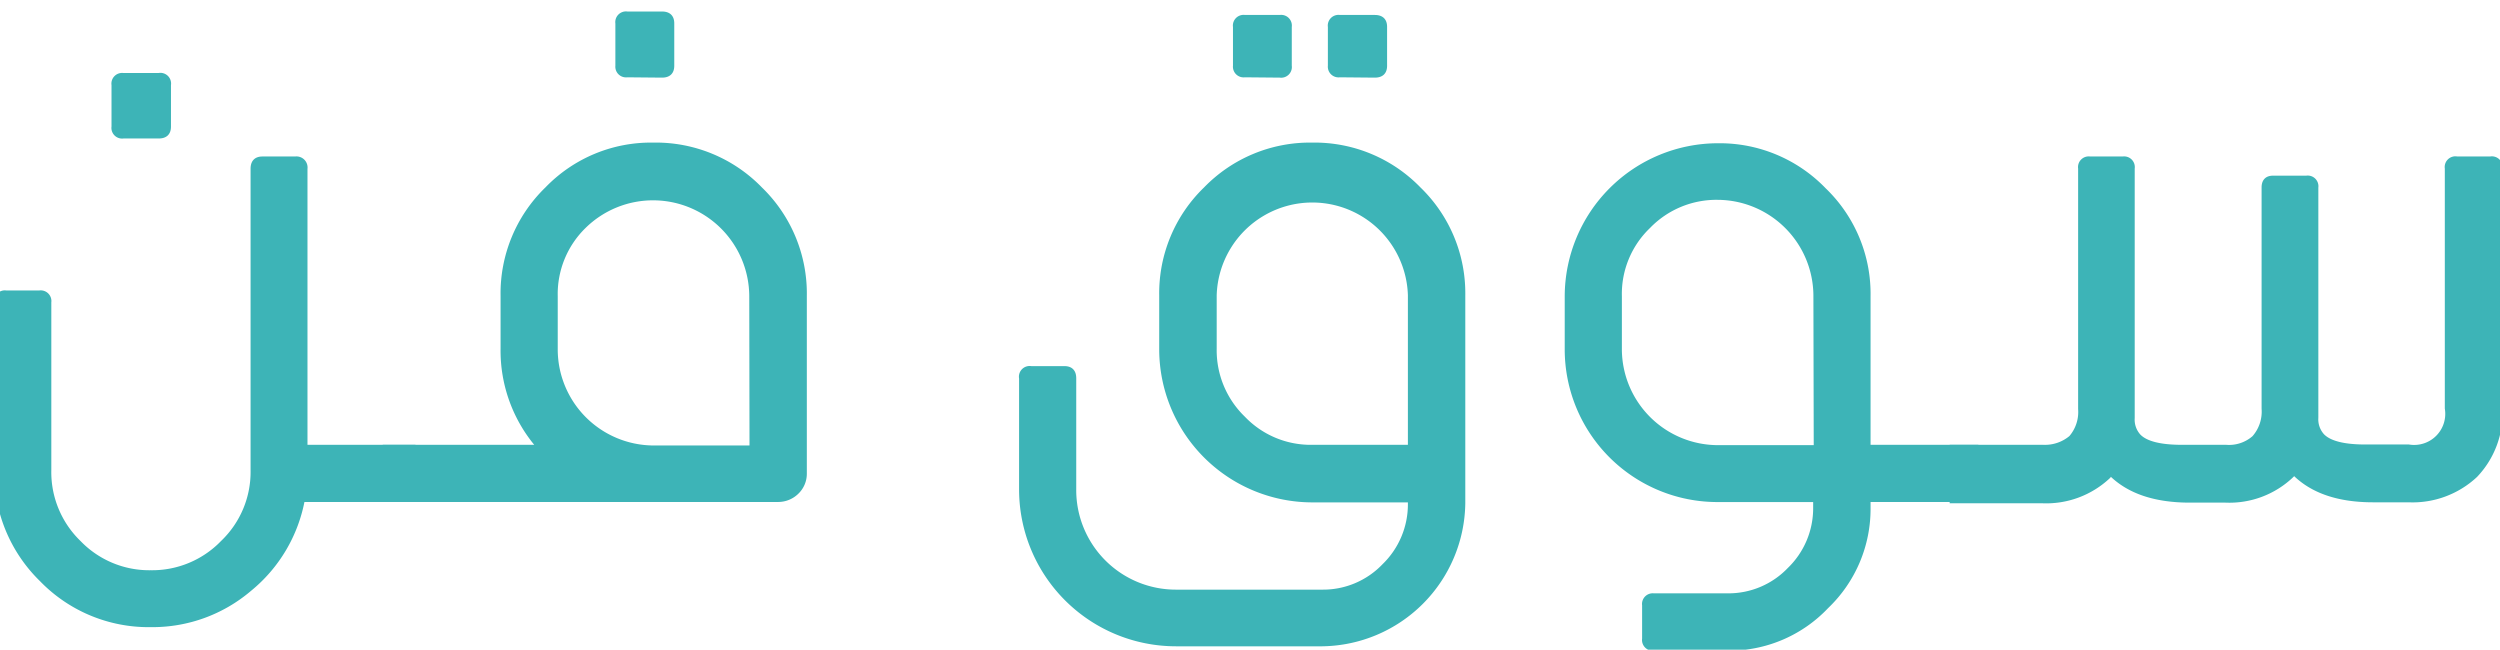 <svg id="Layer_1" data-name="Layer 1" xmlns="http://www.w3.org/2000/svg" viewBox="0 0 304 79"><defs><style>.cls-1{fill:#3db4b7;stroke:#3db4b7;stroke-miterlimit:10;stroke-width:0.6px;}</style></defs><title>souq fann branding</title><path class="cls-1" d="M50.22,60.74H36.77a18.31,18.31,0,0,1-6.43,10.87,18.17,18.17,0,0,1-12,4.35A18.07,18.07,0,0,1,5.09,70.47,18.13,18.13,0,0,1-.4,57.19V36.76A1,1,0,0,1,.74,35.62H4.8a1,1,0,0,1,1.14,1.14V57.19A11.94,11.94,0,0,0,9.58,66a11.9,11.9,0,0,0,8.75,3.64A11.94,11.94,0,0,0,27.09,66a11.9,11.9,0,0,0,3.68-8.79V20.52c0-.79.38-1.19,1.14-1.19h4a1.05,1.05,0,0,1,1.18,1.19V54.39H50.22ZM15,16.54a1,1,0,0,1-1.14-1.14V10.33A1,1,0,0,1,15,9.18H19.3a1,1,0,0,1,1.19,1.15V15.4c0,.76-.4,1.14-1.19,1.14Z"/><path class="cls-1" d="M79.44,17.64a17.67,17.67,0,0,1,13,5.37,17.65,17.65,0,0,1,5.37,13V57.57a3.06,3.06,0,0,1-.93,2.24,3.2,3.2,0,0,1-2.29.93H46.84V54.39H65.61a17.75,17.75,0,0,1-4.44-12V36A17.65,17.65,0,0,1,66.54,23,17.53,17.53,0,0,1,79.44,17.64ZM91.41,36A12,12,0,0,0,71,27.5,11.53,11.53,0,0,0,67.52,36v6.47a12,12,0,0,0,11.92,12h12ZM76.27,9.1A1,1,0,0,1,75.13,8V2.84A1,1,0,0,1,76.27,1.7H80.5c.79,0,1.19.38,1.19,1.14V8c0,.76-.4,1.14-1.19,1.14Z"/><path class="cls-1" d="M159.57,17.64A17.63,17.63,0,0,1,172.51,23a17.59,17.59,0,0,1,5.37,12.9V61.2A17.33,17.33,0,0,1,160.8,78.29H143a18.78,18.78,0,0,1-18.78-18.78V46a1,1,0,0,1,1.15-1.18h4.06c.76,0,1.14.39,1.14,1.18V59.51A12.41,12.41,0,0,0,143,72H160.8a10.29,10.29,0,0,0,7.53-3.18,10.43,10.43,0,0,0,3.17-7.57v-.46H159.57a18.33,18.33,0,0,1-18.31-18.31V35.91A17.59,17.59,0,0,1,146.63,23,17.63,17.63,0,0,1,159.57,17.64ZM171.5,35.91a11.93,11.93,0,0,0-23.85,0v6.52a11.52,11.52,0,0,0,3.51,8.45,11.37,11.37,0,0,0,8.41,3.51H171.5ZM151.37,9.1A1,1,0,0,1,150.23,8V3.26a1,1,0,0,1,1.14-1.14h4.27a1,1,0,0,1,1.14,1.14V8a1,1,0,0,1-1.14,1.14Zm11.54,0A1,1,0,0,1,161.77,8V3.26a1,1,0,0,1,1.14-1.14h4.27c.79,0,1.19.38,1.19,1.14V8c0,.76-.4,1.14-1.19,1.14Z"/><path class="cls-1" d="M240.27,54.39v6.35H227.16v1a16.38,16.38,0,0,1-5.08,12,16.26,16.26,0,0,1-12,5.08h-9a1,1,0,0,1-1.1-1.14V73.59a1,1,0,0,1,1.1-1.14h9a10.28,10.28,0,0,0,7.53-3.17,10.39,10.39,0,0,0,3.17-7.53v-1H208.88a18.27,18.27,0,0,1-18.31-18.27V36a18.35,18.35,0,0,1,18.31-18.28,17.6,17.6,0,0,1,12.9,5.38A17.5,17.5,0,0,1,227.16,36V54.39ZM220.81,36A12,12,0,0,0,208.88,24a11.52,11.52,0,0,0-8.45,3.51A11.39,11.39,0,0,0,196.92,36v6.51a12,12,0,0,0,12,11.92h11.93Z"/><path class="cls-1" d="M302.82,19.33A1,1,0,0,1,304,20.48V49.7a10.93,10.93,0,0,1-3,8.08,11.17,11.17,0,0,1-8.12,3h-4.32q-6.26,0-9.51-3.22l-.13-.12a1.49,1.49,0,0,1-.29.38,10.93,10.93,0,0,1-8,3h-4.35q-6.31,0-9.56-3.22l0,0s-.05,0-.05-.08a2.43,2.43,0,0,0-.29.38,11,11,0,0,1-8,3h-11V54.39h11a.36.36,0,0,0,.13,0,4.93,4.93,0,0,0,3.34-1.15A4.8,4.8,0,0,0,253,49.74V20.48a1,1,0,0,1,1.14-1.15h4a1,1,0,0,1,1.14,1.15V50.84a3,3,0,0,0,.76,2.2q1.26,1.32,5.12,1.35h5.54a4.64,4.64,0,0,0,3.42-1.14,4.82,4.82,0,0,0,1.19-3.55V22.8c0-.76.36-1.14,1.1-1.14h4.06a1,1,0,0,1,1.14,1.14v28a3,3,0,0,0,.76,2.2c.84.88,2.54,1.33,5.07,1.35h5.46a4.08,4.08,0,0,0,4.69-4.69V20.48a1,1,0,0,1,1.19-1.15Z"/></svg>